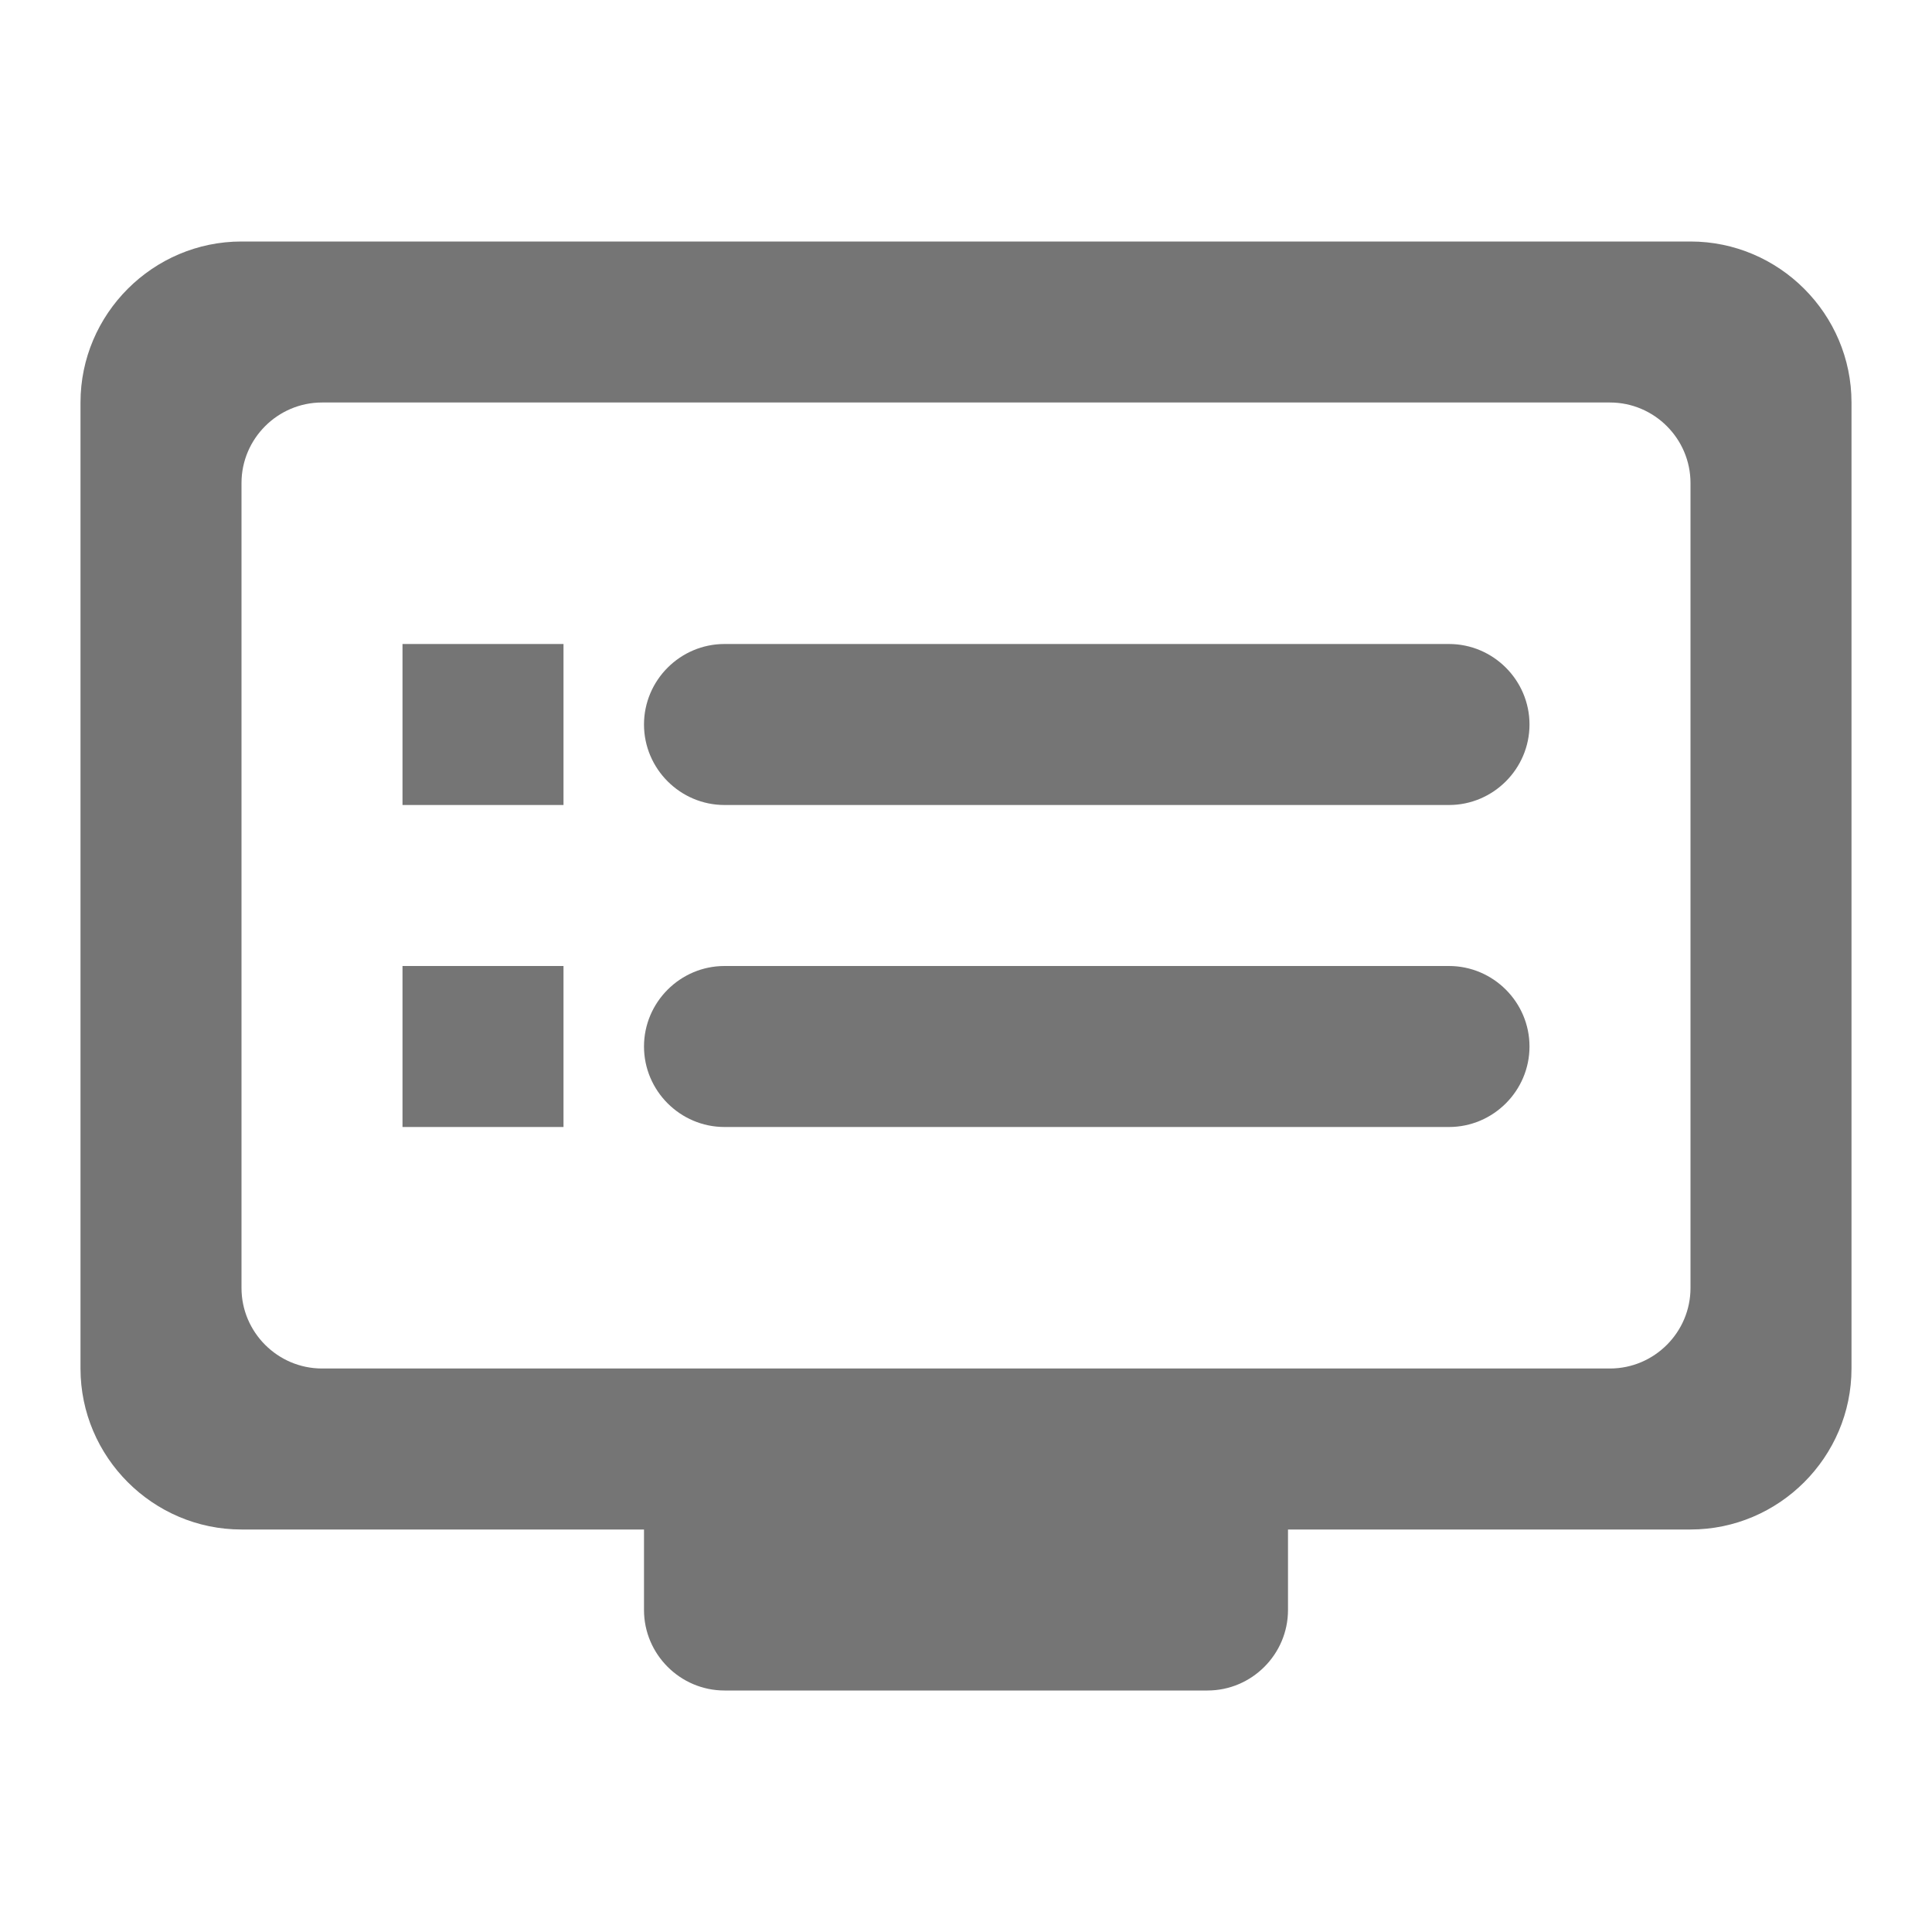 <svg width="24" height="24" viewBox="0 0 24 24" fill="none" xmlns="http://www.w3.org/2000/svg">
<g id="dvr_24px">
<path id="icon/device/dvr_24px" fill-rule="evenodd" clip-rule="evenodd" d="M3 3H21C22.1 3 23 3.9 23 5V17C23 18.1 22.1 19 21 19H16V20C16 20.55 15.55 21 15 21H9C8.45 21 8 20.55 8 20V19H3C1.9 19 1 18.1 1 17V5C1 3.9 1.9 3 3 3ZM4 17H20C20.55 17 21 16.55 21 16V6C21 5.45 20.55 5 20 5H4C3.45 5 3 5.45 3 6V16C3 16.55 3.45 17 4 17ZM18 8H9C8.45 8 8 8.45 8 9C8 9.55 8.45 10 9 10H18C18.55 10 19 9.55 19 9C19 8.45 18.55 8 18 8ZM9 12H18C18.55 12 19 12.45 19 13C19 13.55 18.55 14 18 14H9C8.45 14 8 13.55 8 13C8 12.45 8.45 12 9 12ZM7 8H5V10H7V8ZM5 12H7V14H5V12Z" fill="black" fill-opacity="0.54"/>
</g>
</svg>
